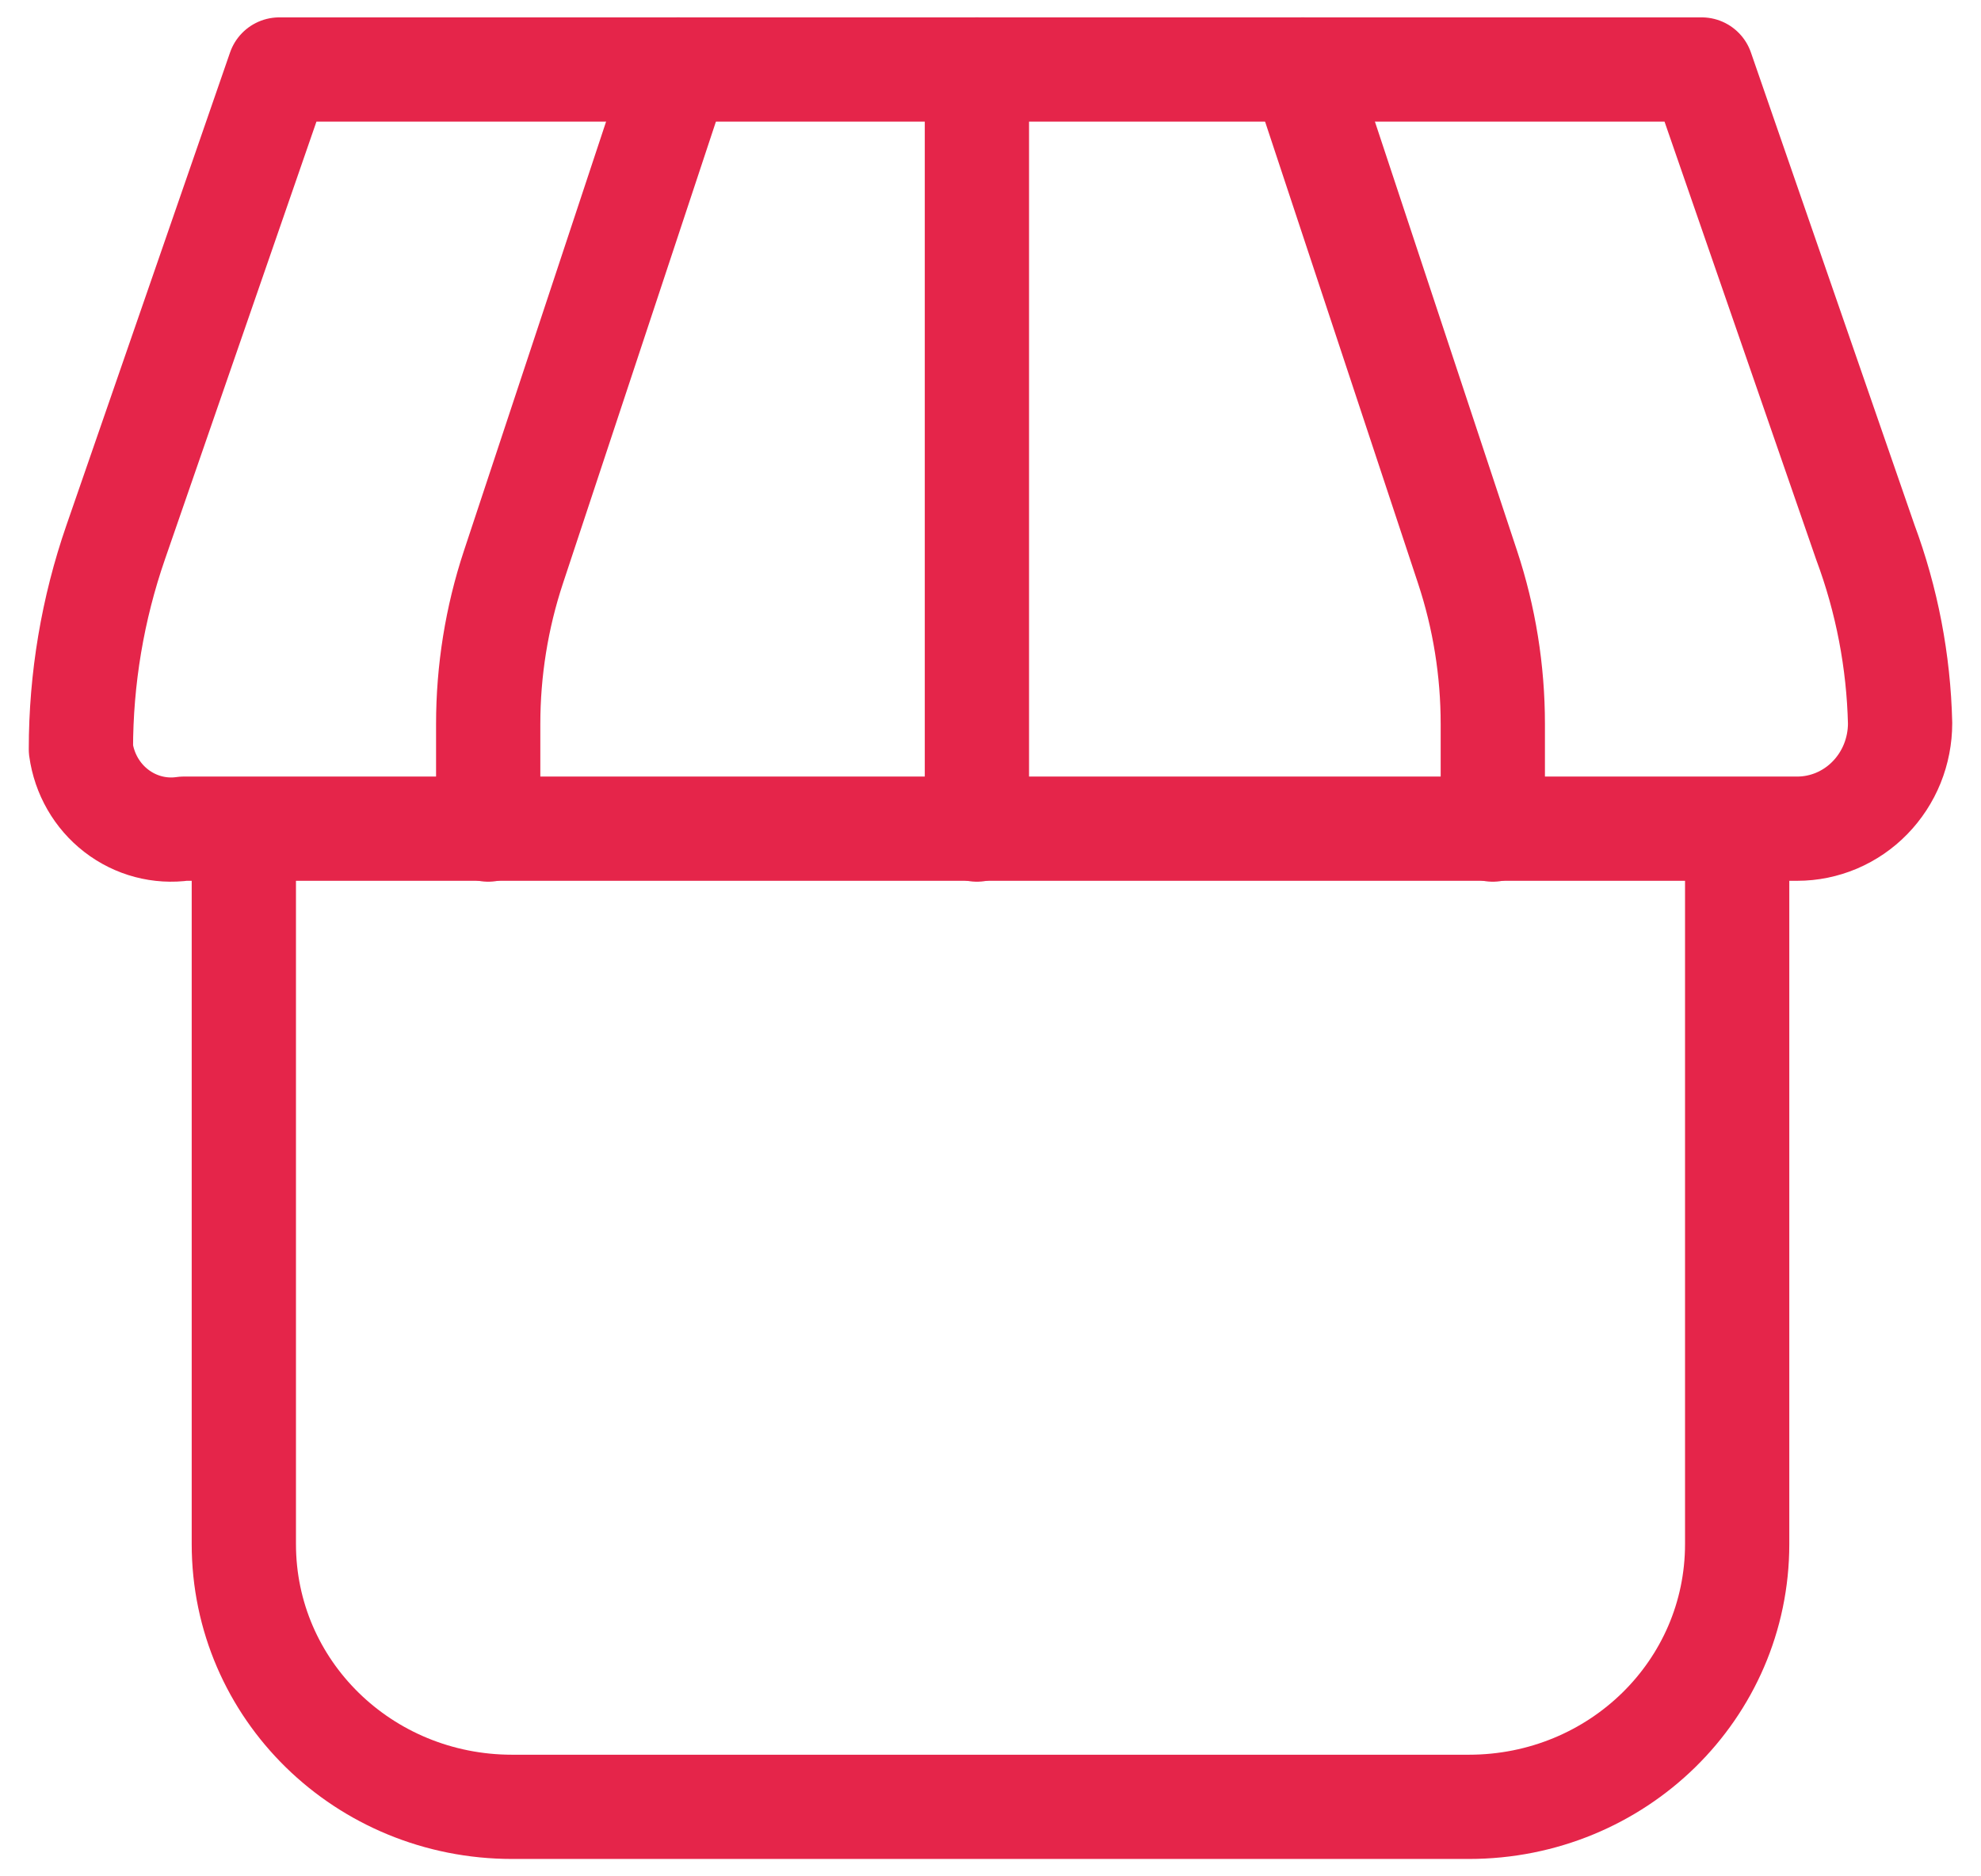 <svg width="57" height="54" viewBox="0 0 57 54" fill="none" xmlns="http://www.w3.org/2000/svg">
<path d="M49.984 23.875V44.437C49.984 48.627 46.54 52 42.261 52H14.739C10.46 52 7.016 48.627 7.016 44.437V23.875" stroke="#E5254A" stroke-width="3" stroke-linecap="round" stroke-linejoin="round"/>
<path fill-rule="evenodd" clip-rule="evenodd" d="M53.672 15.606L48.962 2H8.037L3.329 15.606C2.666 17.519 2.328 19.534 2.328 21.564C2.425 22.269 2.791 22.906 3.346 23.334C3.901 23.763 4.599 23.948 5.287 23.849H51.713C52.102 23.849 52.486 23.77 52.845 23.618C53.204 23.465 53.531 23.242 53.805 22.96C54.08 22.678 54.298 22.344 54.447 21.976C54.595 21.608 54.672 21.213 54.672 20.815C54.63 19.033 54.292 17.271 53.672 15.606Z" stroke="#E5254A" stroke-width="3" stroke-linecap="round" stroke-linejoin="round"/>
<path d="M37.484 2L42.229 16.328C42.708 17.776 42.953 19.301 42.953 20.837V23.875" stroke="#E5254A" stroke-width="3" stroke-linecap="round" stroke-linejoin="round"/>
<path d="M19.516 2L14.771 16.328C14.292 17.776 14.047 19.301 14.047 20.837V23.875" stroke="#E5254A" stroke-width="3" stroke-linecap="round" stroke-linejoin="round"/>
<path d="M28.109 2V23.875" stroke="#E5254A" stroke-width="3" stroke-linecap="round" stroke-linejoin="round"/>
</svg>
